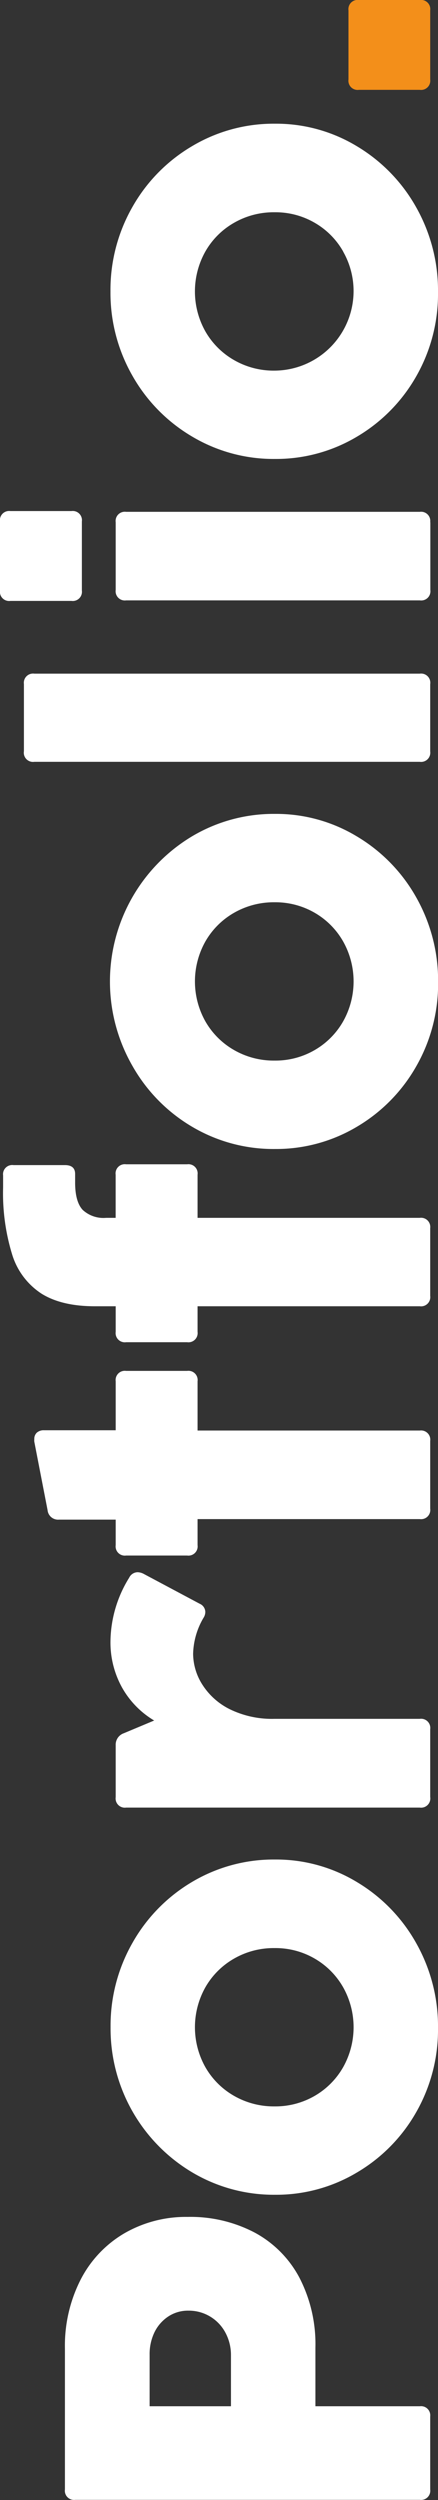 <svg xmlns="http://www.w3.org/2000/svg" viewBox="0 0 91.54 521.42"><rect x="0" y="0" width="91.54" height="521.42" fill="#333333" stroke="none"/><defs><style>.cls-1{fill:#fff;}.cls-2{fill:#f38f1a;}</style></defs><g id="Camada_2" data-name="Camada 2"><g id="Camada_1-2" data-name="Camada 1"><path class="cls-1" d="M89.91,504v15.21a1.92,1.92,0,0,1-2.17,2.17h-72a1.92,1.92,0,0,1-2.17-2.17V489.86a30.34,30.34,0,0,1,3.32-14.48,23.78,23.78,0,0,1,9.15-9.62,25.73,25.73,0,0,1,13.17-3.39,28.86,28.86,0,0,1,14,3.26,22.81,22.81,0,0,1,9.37,9.42,30.14,30.14,0,0,1,3.34,14.59v12.22H87.74A1.92,1.92,0,0,1,89.91,504ZM47.1,486.49a8.65,8.65,0,0,0-7.71-4.57,7.46,7.46,0,0,0-4.24,1.23,8.29,8.29,0,0,0-2.88,3.31,10.44,10.44,0,0,0-1,4.7v10.7h17V491.21A9.81,9.81,0,0,0,47.1,486.49Z"/><path class="cls-1" d="M87,440.5a34.12,34.12,0,0,1-12.39,12.6,32.87,32.87,0,0,1-17.11,4.65,33.39,33.39,0,0,1-17.33-4.67,34.89,34.89,0,0,1-17.06-30.26,34.84,34.84,0,0,1,4.59-17.63A34.42,34.42,0,0,1,40.15,392.5a33.39,33.39,0,0,1,17.33-4.67,32.63,32.63,0,0,1,17.11,4.7A34.36,34.36,0,0,1,87,405.3,35.29,35.29,0,0,1,91.54,423,34.64,34.64,0,0,1,87,440.5Zm-15.27-26a16.1,16.1,0,0,0-5.95-6,16.3,16.3,0,0,0-8.39-2.2,16.6,16.6,0,0,0-8.48,2.2,16.08,16.08,0,0,0-6,6,17,17,0,0,0,0,16.62,16.08,16.08,0,0,0,6,6,16.7,16.7,0,0,0,8.48,2.2,16.4,16.4,0,0,0,8.39-2.2,16.1,16.1,0,0,0,5.95-6,17,17,0,0,0,0-16.62Z"/><path class="cls-1" d="M27,329.05a2,2,0,0,1,1.73-1.14,2.86,2.86,0,0,1,1.25.32l11.74,6.25a1.92,1.92,0,0,1,1.19,1.69,2.26,2.26,0,0,1-.38,1.25,15.5,15.5,0,0,0-2.17,7.49,12.11,12.11,0,0,0,2,6.55,14.3,14.3,0,0,0,5.78,5.08,20.1,20.1,0,0,0,9.21,1.95H87.74a1.92,1.92,0,0,1,2.17,2.18v14.12A1.92,1.92,0,0,1,87.74,377H26.35a1.92,1.92,0,0,1-2.17-2.18V364a2.52,2.52,0,0,1,1.68-2.5l6.36-2.66A18.6,18.6,0,0,1,25.53,352a19.34,19.34,0,0,1-2.44-9.73A25.62,25.62,0,0,1,27,329.05Z"/><path class="cls-1" d="M89.91,300.53v14.12a1.92,1.92,0,0,1-2.17,2.18H41.29v5.43a1.92,1.92,0,0,1-2.17,2.17H26.35a1.92,1.92,0,0,1-2.17-2.17v-5.32H12.33a2.2,2.2,0,0,1-2.39-2L7.17,300.69a2.61,2.61,0,0,1,0-.54,1.75,1.75,0,0,1,.54-1.36,2.14,2.14,0,0,1,1.47-.49H24.18V288.09a1.92,1.92,0,0,1,2.17-2.17H39.12a1.92,1.92,0,0,1,2.17,2.17v10.27H87.74A1.92,1.92,0,0,1,89.91,300.53Z"/><path class="cls-1" d="M89.91,256.15v14.12a1.92,1.92,0,0,1-2.17,2.17H41.29v5.33a1.92,1.92,0,0,1-2.17,2.17H26.35a1.92,1.92,0,0,1-2.17-2.17v-5.33H19.83q-6.9,0-11.11-2.6a14.94,14.94,0,0,1-6.14-8.07A43.45,43.45,0,0,1,.65,247.62v-2.45A1.92,1.92,0,0,1,2.82,243H13.58c1.41,0,2.12.62,2.12,1.85v1.79q0,4,1.58,5.7A6.38,6.38,0,0,0,22.17,254h2v-9a1.92,1.92,0,0,1,2.17-2.17H39.12A1.92,1.92,0,0,1,41.29,245v9H87.74A1.92,1.92,0,0,1,89.91,256.15Z"/><path class="cls-1" d="M87,222.38A34.22,34.22,0,0,1,74.59,235a33,33,0,0,1-17.11,4.64A33.39,33.39,0,0,1,40.15,235a34.35,34.35,0,0,1-12.47-12.69,35.3,35.3,0,0,1,12.47-47.89,33.39,33.39,0,0,1,17.33-4.67,32.63,32.63,0,0,1,17.11,4.7A34.36,34.36,0,0,1,87,187.18a35.31,35.31,0,0,1,4.56,17.68A34.59,34.59,0,0,1,87,222.38Zm-15.27-26a16.1,16.1,0,0,0-5.95-6,16.4,16.4,0,0,0-8.39-2.2,16.7,16.7,0,0,0-8.48,2.2,16.08,16.08,0,0,0-6,6,17,17,0,0,0,0,16.62,16.08,16.08,0,0,0,6,6,16.6,16.6,0,0,0,8.48,2.2,16.3,16.3,0,0,0,8.39-2.2,16.1,16.1,0,0,0,5.95-6,17,17,0,0,0,0-16.62Z"/><path class="cls-1" d="M89.91,142.71v14a1.92,1.92,0,0,1-2.17,2.18H7.17A1.92,1.92,0,0,1,5,156.67v-14a1.92,1.92,0,0,1,2.17-2.17H87.74A1.92,1.92,0,0,1,89.91,142.71Z"/><path class="cls-1" d="M14.94,125.33H2.17A1.92,1.92,0,0,1,0,123.16v-14.4a1.92,1.92,0,0,1,2.17-2.17H14.94a1.92,1.92,0,0,1,2.17,2.17v14.4A1.92,1.92,0,0,1,14.94,125.33Zm75-16.41v14.13a1.92,1.92,0,0,1-2.17,2.17H26.35a1.92,1.92,0,0,1-2.17-2.17V108.92a1.92,1.92,0,0,1,2.17-2.17H87.74A1.92,1.92,0,0,1,89.91,108.92Z"/><path class="cls-1" d="M87,78.47A34.22,34.22,0,0,1,74.59,91.08a33,33,0,0,1-17.11,4.64,33.29,33.29,0,0,1-17.33-4.67A34.32,34.32,0,0,1,27.68,78.37a34.77,34.77,0,0,1-4.59-17.58,34.84,34.84,0,0,1,4.59-17.63A34.32,34.32,0,0,1,40.15,30.48,33.3,33.3,0,0,1,57.48,25.8a32.63,32.63,0,0,1,17.11,4.7A34.44,34.44,0,0,1,87,43.27,35.31,35.31,0,0,1,91.54,61,34.59,34.59,0,0,1,87,78.47Zm-15.27-26a16,16,0,0,0-5.95-6,16.3,16.3,0,0,0-8.39-2.2,16.6,16.6,0,0,0-8.48,2.2,16,16,0,0,0-6,6,17,17,0,0,0,0,16.63,16.13,16.13,0,0,0,6,6,16.6,16.6,0,0,0,8.48,2.2,16.6,16.6,0,0,0,14.34-24.8Z"/><path class="cls-2" d="M89.91,2.17v14.4a1.92,1.92,0,0,1-2.17,2.17H75a1.92,1.92,0,0,1-2.17-2.17V2.17A1.92,1.92,0,0,1,75,0H87.74A1.92,1.92,0,0,1,89.91,2.17Z"/></g></g></svg>